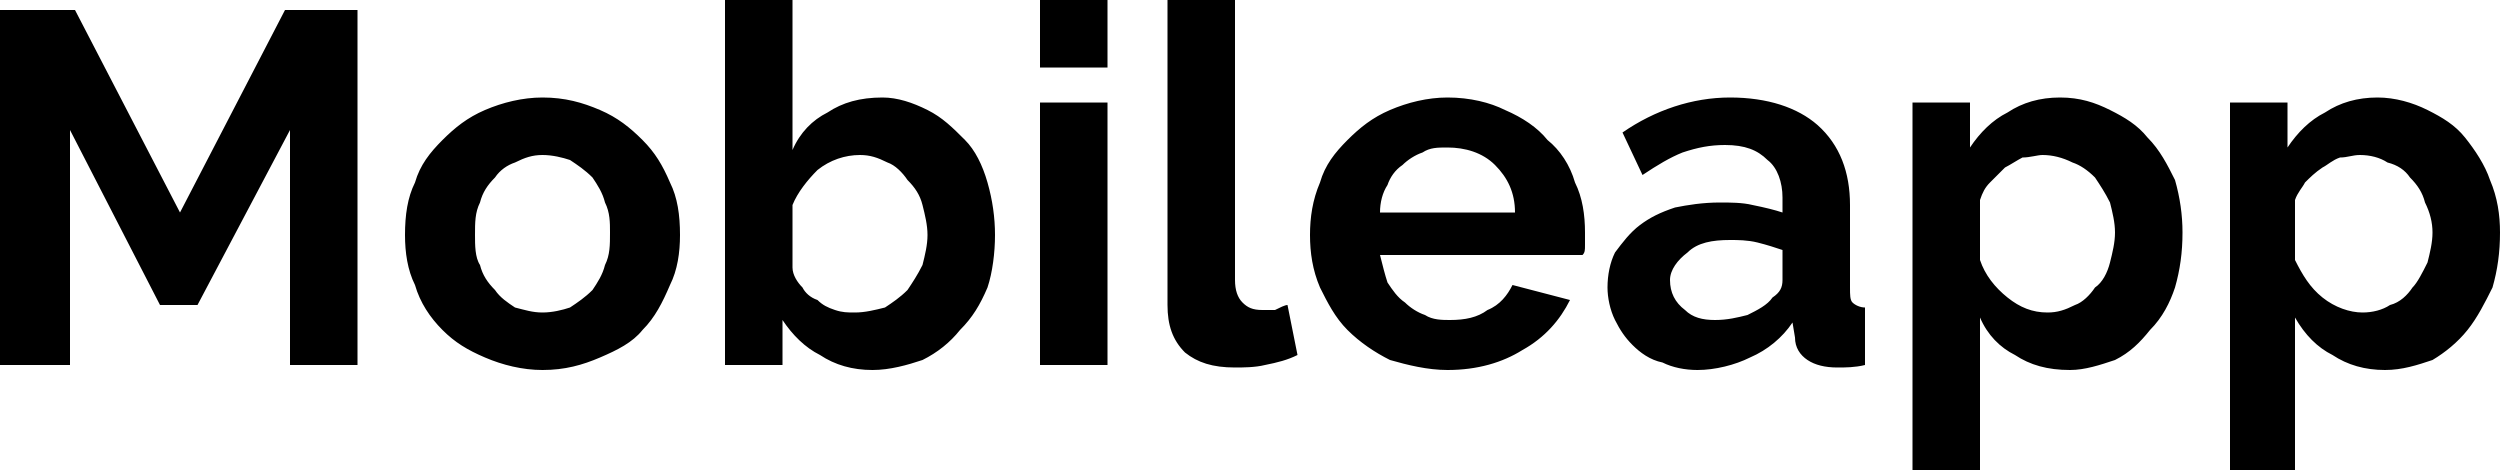 <svg xmlns="http://www.w3.org/2000/svg" id="logo" viewBox="0 0 1000 188" xmlns:xlink="http://www.w3.org/1999/xlink">
  <path d="M116 146l0 -94 -37 70 -15 0 -36 -70 0 94 -28 0 0 -142 30 0 42 81 42 -81 29 0 0 142 -27 0zm101 2c-8,0 -16,-2 -23,-5 -7,-3 -12,-6 -17,-11 -5,-5 -9,-11 -11,-18 -3,-6 -4,-13 -4,-20 0,-8 1,-15 4,-21 2,-7 6,-12 11,-17 5,-5 10,-9 17,-12 7,-3 15,-5 23,-5 9,0 16,2 23,5 7,3 12,7 17,12 5,5 8,10 11,17 3,6 4,13 4,21 0,7 -1,14 -4,20 -3,7 -6,13 -11,18 -4,5 -10,8 -17,11 -7,3 -14,5 -23,5zm-27 -54c0,4 0,9 2,12 1,4 3,7 6,10 2,3 5,5 8,7 4,1 7,2 11,2 4,0 8,-1 11,-2 3,-2 6,-4 9,-7 2,-3 4,-6 5,-10 2,-4 2,-8 2,-13 0,-4 0,-8 -2,-12 -1,-4 -3,-7 -5,-10 -3,-3 -6,-5 -9,-7 -3,-1 -7,-2 -11,-2 -4,0 -7,1 -11,3 -3,1 -6,3 -8,6 -3,3 -5,6 -6,10 -2,4 -2,8 -2,13zm159 54c-8,0 -15,-2 -21,-6 -6,-3 -11,-8 -15,-14l0 18 -23 0 0 -146 27 0 0 60c3,-7 8,-12 14,-15 6,-4 13,-6 22,-6 6,0 12,2 18,5 6,3 10,7 15,12 4,4 7,10 9,17 2,7 3,14 3,21 0,7 -1,15 -3,21 -3,7 -6,12 -11,17 -4,5 -9,9 -15,12 -6,2 -13,4 -20,4zm-7 -23c4,0 8,-1 12,-2 3,-2 6,-4 9,-7 2,-3 4,-6 6,-10 1,-4 2,-8 2,-12 0,-4 -1,-8 -2,-12 -1,-4 -3,-7 -6,-10 -2,-3 -5,-6 -8,-7 -4,-2 -7,-3 -11,-3 -6,0 -12,2 -17,6 -4,4 -8,9 -10,14l0 25c0,3 2,6 4,8 1,2 3,4 6,5 2,2 4,3 7,4 3,1 5,1 8,1zm74 21l0 -105 27 0 0 105 -27 0zm0 -119l0 -27 27 0 0 27 -27 0zm51 -27l27 0 0 112c0,4 1,7 3,9 2,2 4,3 8,3 1,0 3,0 5,0 2,-1 4,-2 5,-2l4 20c-4,2 -8,3 -13,4 -4,1 -9,1 -12,1 -9,0 -15,-2 -20,-6 -5,-5 -7,-11 -7,-19l0 -122zm112 148c-8,0 -16,-2 -23,-4 -6,-3 -12,-7 -17,-12 -5,-5 -8,-11 -11,-17 -3,-7 -4,-14 -4,-21 0,-7 1,-14 4,-21 2,-7 6,-12 11,-17 5,-5 10,-9 17,-12 7,-3 15,-5 23,-5 9,0 17,2 23,5 7,3 13,7 17,12 5,4 9,10 11,17 3,6 4,13 4,20 0,2 0,3 0,5 0,2 0,3 -1,4l-81 0c1,4 2,8 3,11 2,3 4,6 7,8 2,2 5,4 8,5 3,2 7,2 10,2 6,0 11,-1 15,-4 5,-2 8,-6 10,-10l23 6c-4,8 -10,15 -19,20 -8,5 -18,8 -30,8zm27 -63c0,-8 -3,-14 -8,-19 -5,-5 -12,-7 -19,-7 -4,0 -7,0 -10,2 -3,1 -6,3 -8,5 -3,2 -5,5 -6,8 -2,3 -3,7 -3,11l54 0zm73 63c-5,0 -10,-1 -14,-3 -5,-1 -9,-4 -12,-7 -3,-3 -5,-6 -7,-10 -2,-4 -3,-9 -3,-13 0,-5 1,-10 3,-14 3,-4 6,-8 10,-11 4,-3 8,-5 14,-7 5,-1 11,-2 18,-2 4,0 9,0 13,1 5,1 9,2 12,3l0 -6c0,-6 -2,-12 -6,-15 -4,-4 -9,-6 -17,-6 -6,0 -11,1 -17,3 -5,2 -10,5 -16,9l-8 -17c13,-9 28,-14 43,-14 15,0 27,4 35,11 9,8 13,19 13,32l0 33c0,3 0,5 1,6 1,1 3,2 5,2l0 23c-4,1 -8,1 -11,1 -5,0 -9,-1 -12,-3 -3,-2 -5,-5 -5,-9l-1 -6c-4,6 -10,11 -17,14 -6,3 -14,5 -21,5zm7 -20c5,0 9,-1 13,-2 4,-2 8,-4 10,-7 3,-2 4,-4 4,-7l0 -12c-3,-1 -6,-2 -10,-3 -4,-1 -8,-1 -11,-1 -7,0 -13,1 -17,5 -4,3 -7,7 -7,11 0,5 2,9 6,12 3,3 7,4 12,4zm142 20c-9,0 -16,-2 -22,-6 -6,-3 -11,-8 -14,-15l0 61 -27 0 0 -147 23 0 0 18c4,-6 9,-11 15,-14 6,-4 13,-6 21,-6 8,0 14,2 20,5 6,3 11,6 15,11 5,5 8,11 11,17 2,7 3,14 3,21 0,8 -1,15 -3,22 -2,6 -5,12 -10,17 -4,5 -8,9 -14,12 -6,2 -12,4 -18,4zm-9 -23c4,0 7,-1 11,-3 3,-1 6,-4 8,-7 3,-2 5,-6 6,-10 1,-4 2,-8 2,-12 0,-4 -1,-8 -2,-12 -2,-4 -4,-7 -6,-10 -3,-3 -6,-5 -9,-6 -4,-2 -8,-3 -12,-3 -2,0 -5,1 -8,1 -2,1 -5,3 -7,4 -2,2 -4,4 -6,6 -2,2 -3,4 -4,7l0 24c2,6 6,11 11,15 5,4 10,6 16,6zm135 23c-8,0 -15,-2 -21,-6 -6,-3 -11,-8 -15,-15l0 61 -26 0 0 -147 23 0 0 18c4,-6 9,-11 15,-14 6,-4 13,-6 21,-6 7,0 14,2 20,5 6,3 11,6 15,11 4,5 8,11 10,17 3,7 4,14 4,21 0,8 -1,15 -3,22 -3,6 -6,12 -10,17 -4,5 -9,9 -14,12 -6,2 -12,4 -19,4zm-9 -23c4,0 8,-1 11,-3 4,-1 7,-4 9,-7 2,-2 4,-6 6,-10 1,-4 2,-8 2,-12 0,-4 -1,-8 -3,-12 -1,-4 -3,-7 -6,-10 -2,-3 -5,-5 -9,-6 -3,-2 -7,-3 -11,-3 -3,0 -5,1 -8,1 -3,1 -5,3 -7,4 -3,2 -5,4 -7,6 -1,2 -3,4 -4,7l0 24c3,6 6,11 11,15 5,4 11,6 16,6z"/>
</svg>
